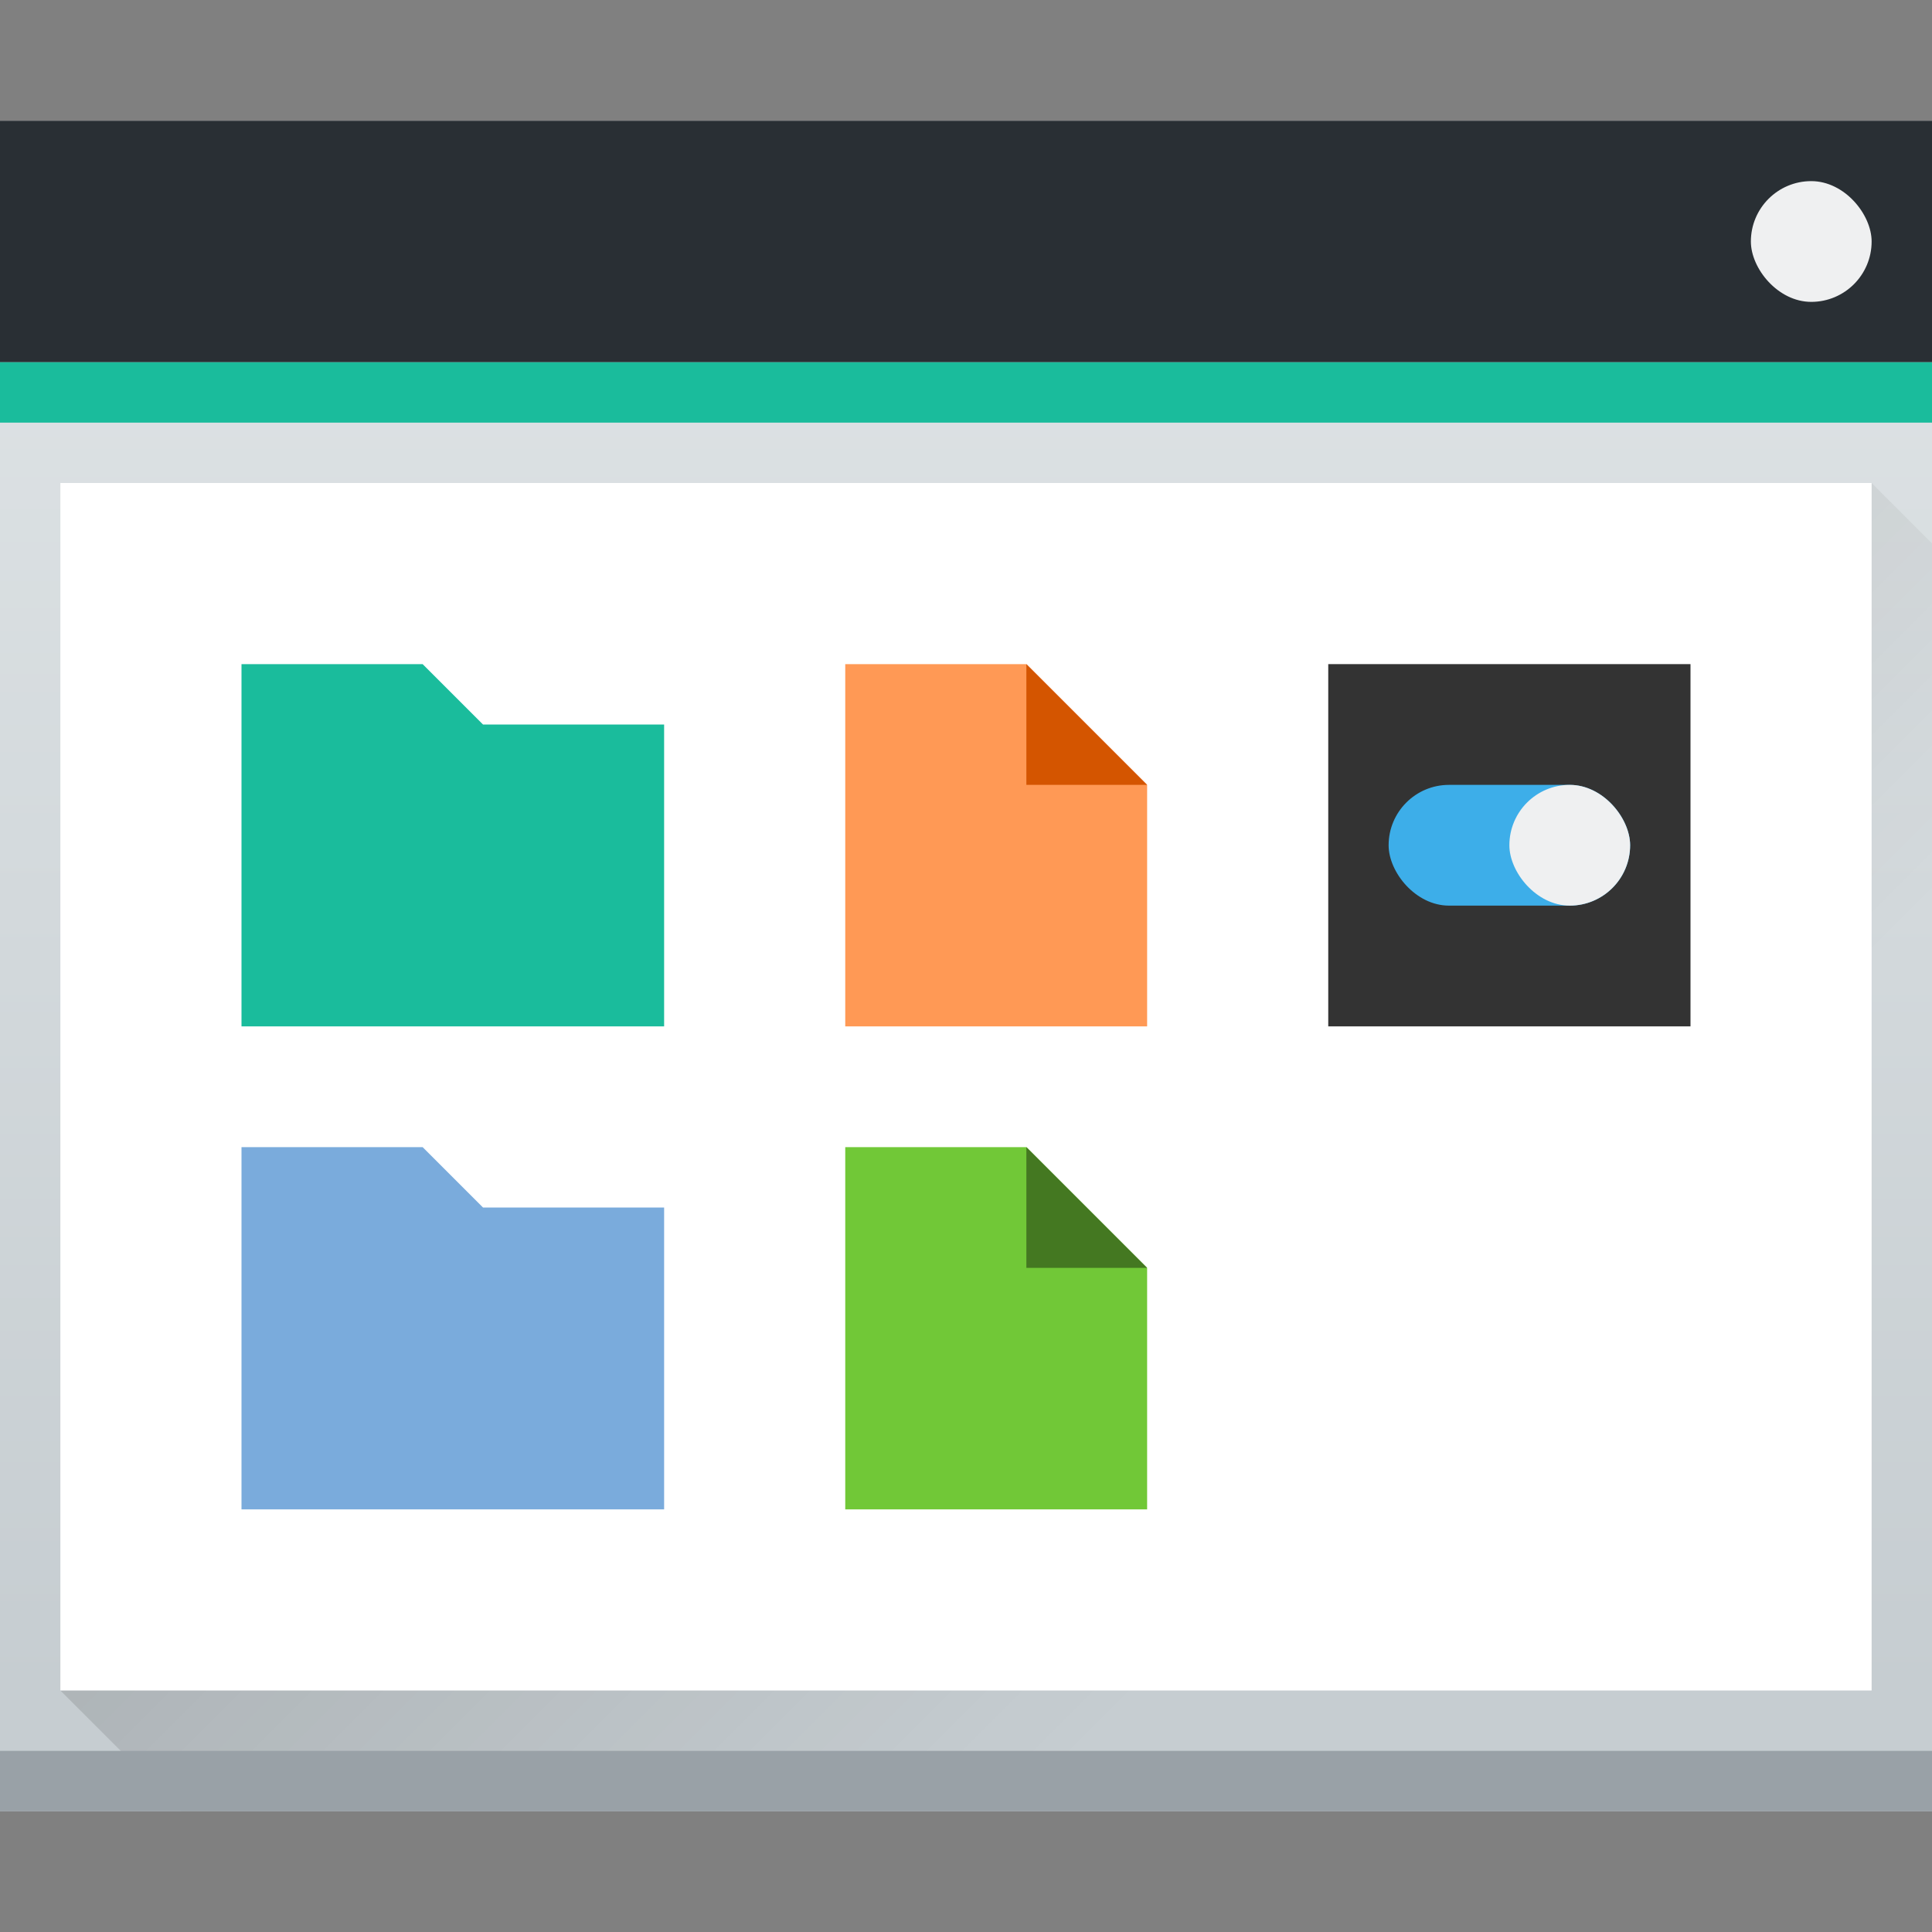 <?xml version="1.0" encoding="UTF-8" standalone="no"?>
<!-- Created with Inkscape (http://www.inkscape.org/) -->

<svg
   xmlns:dc="http://purl.org/dc/elements/1.1/"
   xmlns:cc="http://creativecommons.org/ns#"
   xmlns:rdf="http://www.w3.org/1999/02/22-rdf-syntax-ns#"
   xmlns:svg="http://www.w3.org/2000/svg"
   xmlns="http://www.w3.org/2000/svg"
   xmlns:xlink="http://www.w3.org/1999/xlink"
   xmlns:sodipodi="http://sodipodi.sourceforge.net/DTD/sodipodi-0.dtd"
   xmlns:inkscape="http://www.inkscape.org/namespaces/inkscape"
   width="32"
   version="1.1"
   height="32"
   id="svg2"
   inkscape:version="0.91 r13725"
   sodipodi:docname="preferences-desktop-icons.svg">
  <rect width="100%" height="100%" fill="#808080" stroke="none"/>
  <sodipodi:namedview
     pagecolor="#ffffff"
     bordercolor="#666666"
     borderopacity="1"
     objecttolerance="10"
     gridtolerance="10"
     guidetolerance="10"
     inkscape:pageopacity="0"
     inkscape:pageshadow="2"
     inkscape:window-width="1920"
     inkscape:window-height="1007"
     id="namedview33"
     showgrid="false"
     inkscape:zoom="14.75"
     inkscape:cx="3.1469584"
     inkscape:cy="11.700354"
     inkscape:window-x="0"
     inkscape:window-y="0"
     inkscape:window-maximized="1"
     inkscape:current-layer="layer1" />
  <defs
     id="defs5455">
    <linearGradient
       inkscape:collect="always"
       xlink:href="#linearGradient4303-6"
       id="linearGradient4643-8"
       y1="543.798"
       y2="502.655"
       gradientUnits="userSpaceOnUse"
       x2="0"
       gradientTransform="matrix(0.667 0 0 0.635 141.19 191.519)" />
    <linearGradient
       inkscape:collect="always"
       id="linearGradient4303-6">
      <stop
         style="stop-color:#c6cdd1"
         id="stop4305-7" />
      <stop
         offset="1"
         style="stop-color:#e0e5e7"
         id="stop4307-0" />
    </linearGradient>
    <linearGradient
       inkscape:collect="always"
       xlink:href="#linearGradient4293"
       id="linearGradient4183"
       y1="525.798"
       x1="391.571"
       y2="540.798"
       x2="406.571"
       gradientUnits="userSpaceOnUse"
       gradientTransform="matrix(1 0 0 1 13 -7)" />
    <linearGradient
       inkscape:collect="always"
       id="linearGradient4293">
      <stop
         id="stop4295" />
      <stop
         offset="1"
         style="stop-opacity:0"
         id="stop4297" />
    </linearGradient>
  </defs>
  <g
     inkscape:label="Capa 1"
     inkscape:groupmode="layer"
     id="layer1"
     transform="matrix(1 0 0 1 -384.571 -515.798)">
    <g
       id="g4244"
       transform="matrix(1 0 0 1 -13 7)">
      <rect
         width="32"
         x="397.571"
         y="510.798"
         rx="0"
         height="28"
         style="fill:url(#linearGradient4643-8)"
         id="rect4641-5" />
      <path
         inkscape:connector-curvature="0"
         style="fill:url(#linearGradient4183);opacity:0.2;fill-rule:evenodd"
         id="path4167"
         d="m 398.571,536.798 30,-20 1,1 -1e-5,21 -29,3e-5 z" />
      <rect
         width="32"
         x="397.571"
         y="537.798"
         height="1"
         style="fill:#99a1a7"
         id="rect4645-7" />
      <rect
         width="32"
         x="397.571"
         y="510.798"
         height="4"
         style="fill:#292f34;fill-opacity:1"
         id="rect4647-8" />
      <rect
         width="32"
         x="397.571"
         y="514.798"
         height="1"
         style="fill:#1abc9c;fill-opacity:1"
         id="rect4649-8" />
      <rect
         width="30"
         x="398.571"
         y="516.798"
         height="20"
         style="fill:#ffffff"
         id="rect4653-5" />
      <rect
         width="2"
         x="426.571"
         y="511.798"
         rx="1"
         height="2"
         style="fill:#eff0f1"
         id="rect4661-1" />
    </g>
    <g
       id="g4167">
      <path
         inkscape:connector-curvature="0"
         style="fill:#1abc9c;fill-opacity:1"
         id="rect4160"
         d="m 4,11 0,6 7,0 0,-5 -3,0 -1,-1 z"
         transform="matrix(1 0 0 1 384.571 515.798)" />
      <path
         inkscape:connector-curvature="0"
         style="fill:#7aabdc"
         id="path4233"
         d="m 388.571,534.798 0,6 7,0 0,-5 -3,0 -1,-1 z" />
      <path
         inkscape:connector-curvature="0"
         style="fill:#ff9955"
         id="rect4235"
         d="m 398.571,526.798 0,6 5,0 0,-4 -2,-2 -3,0 z" />
      <path
         inkscape:connector-curvature="0"
         style="fill:#d45500;fill-rule:evenodd"
         id="path4237"
         d="m 401.571,526.798 2,2 -2,0 z" />
      <path
         inkscape:connector-curvature="0"
         style="fill:#71c837"
         id="path4242"
         d="m 398.571,534.798 0,6 5,0 0,-4 -2,-2 -3,0 z" />
      <path
         inkscape:connector-curvature="0"
         style="fill:#447821;fill-rule:evenodd"
         id="path4244"
         d="m 401.571,534.798 2,2 -2,0 z" />
      <rect
         width="6"
         x="406.571"
         y="526.798"
         rx="0"
         height="6"
         style="fill:#333333"
         id="rect4246" />
      <rect
         width="4"
         x="407.571"
         y="528.798"
         rx="1"
         height="2"
         style="fill:#3daee9"
         id="rect4248" />
      <rect
         width="2"
         x="409.571"
         y="528.798"
         rx="1"
         height="2"
         style="fill:#eff0f1"
         id="rect4250" />
    </g>
  </g>
</svg>
